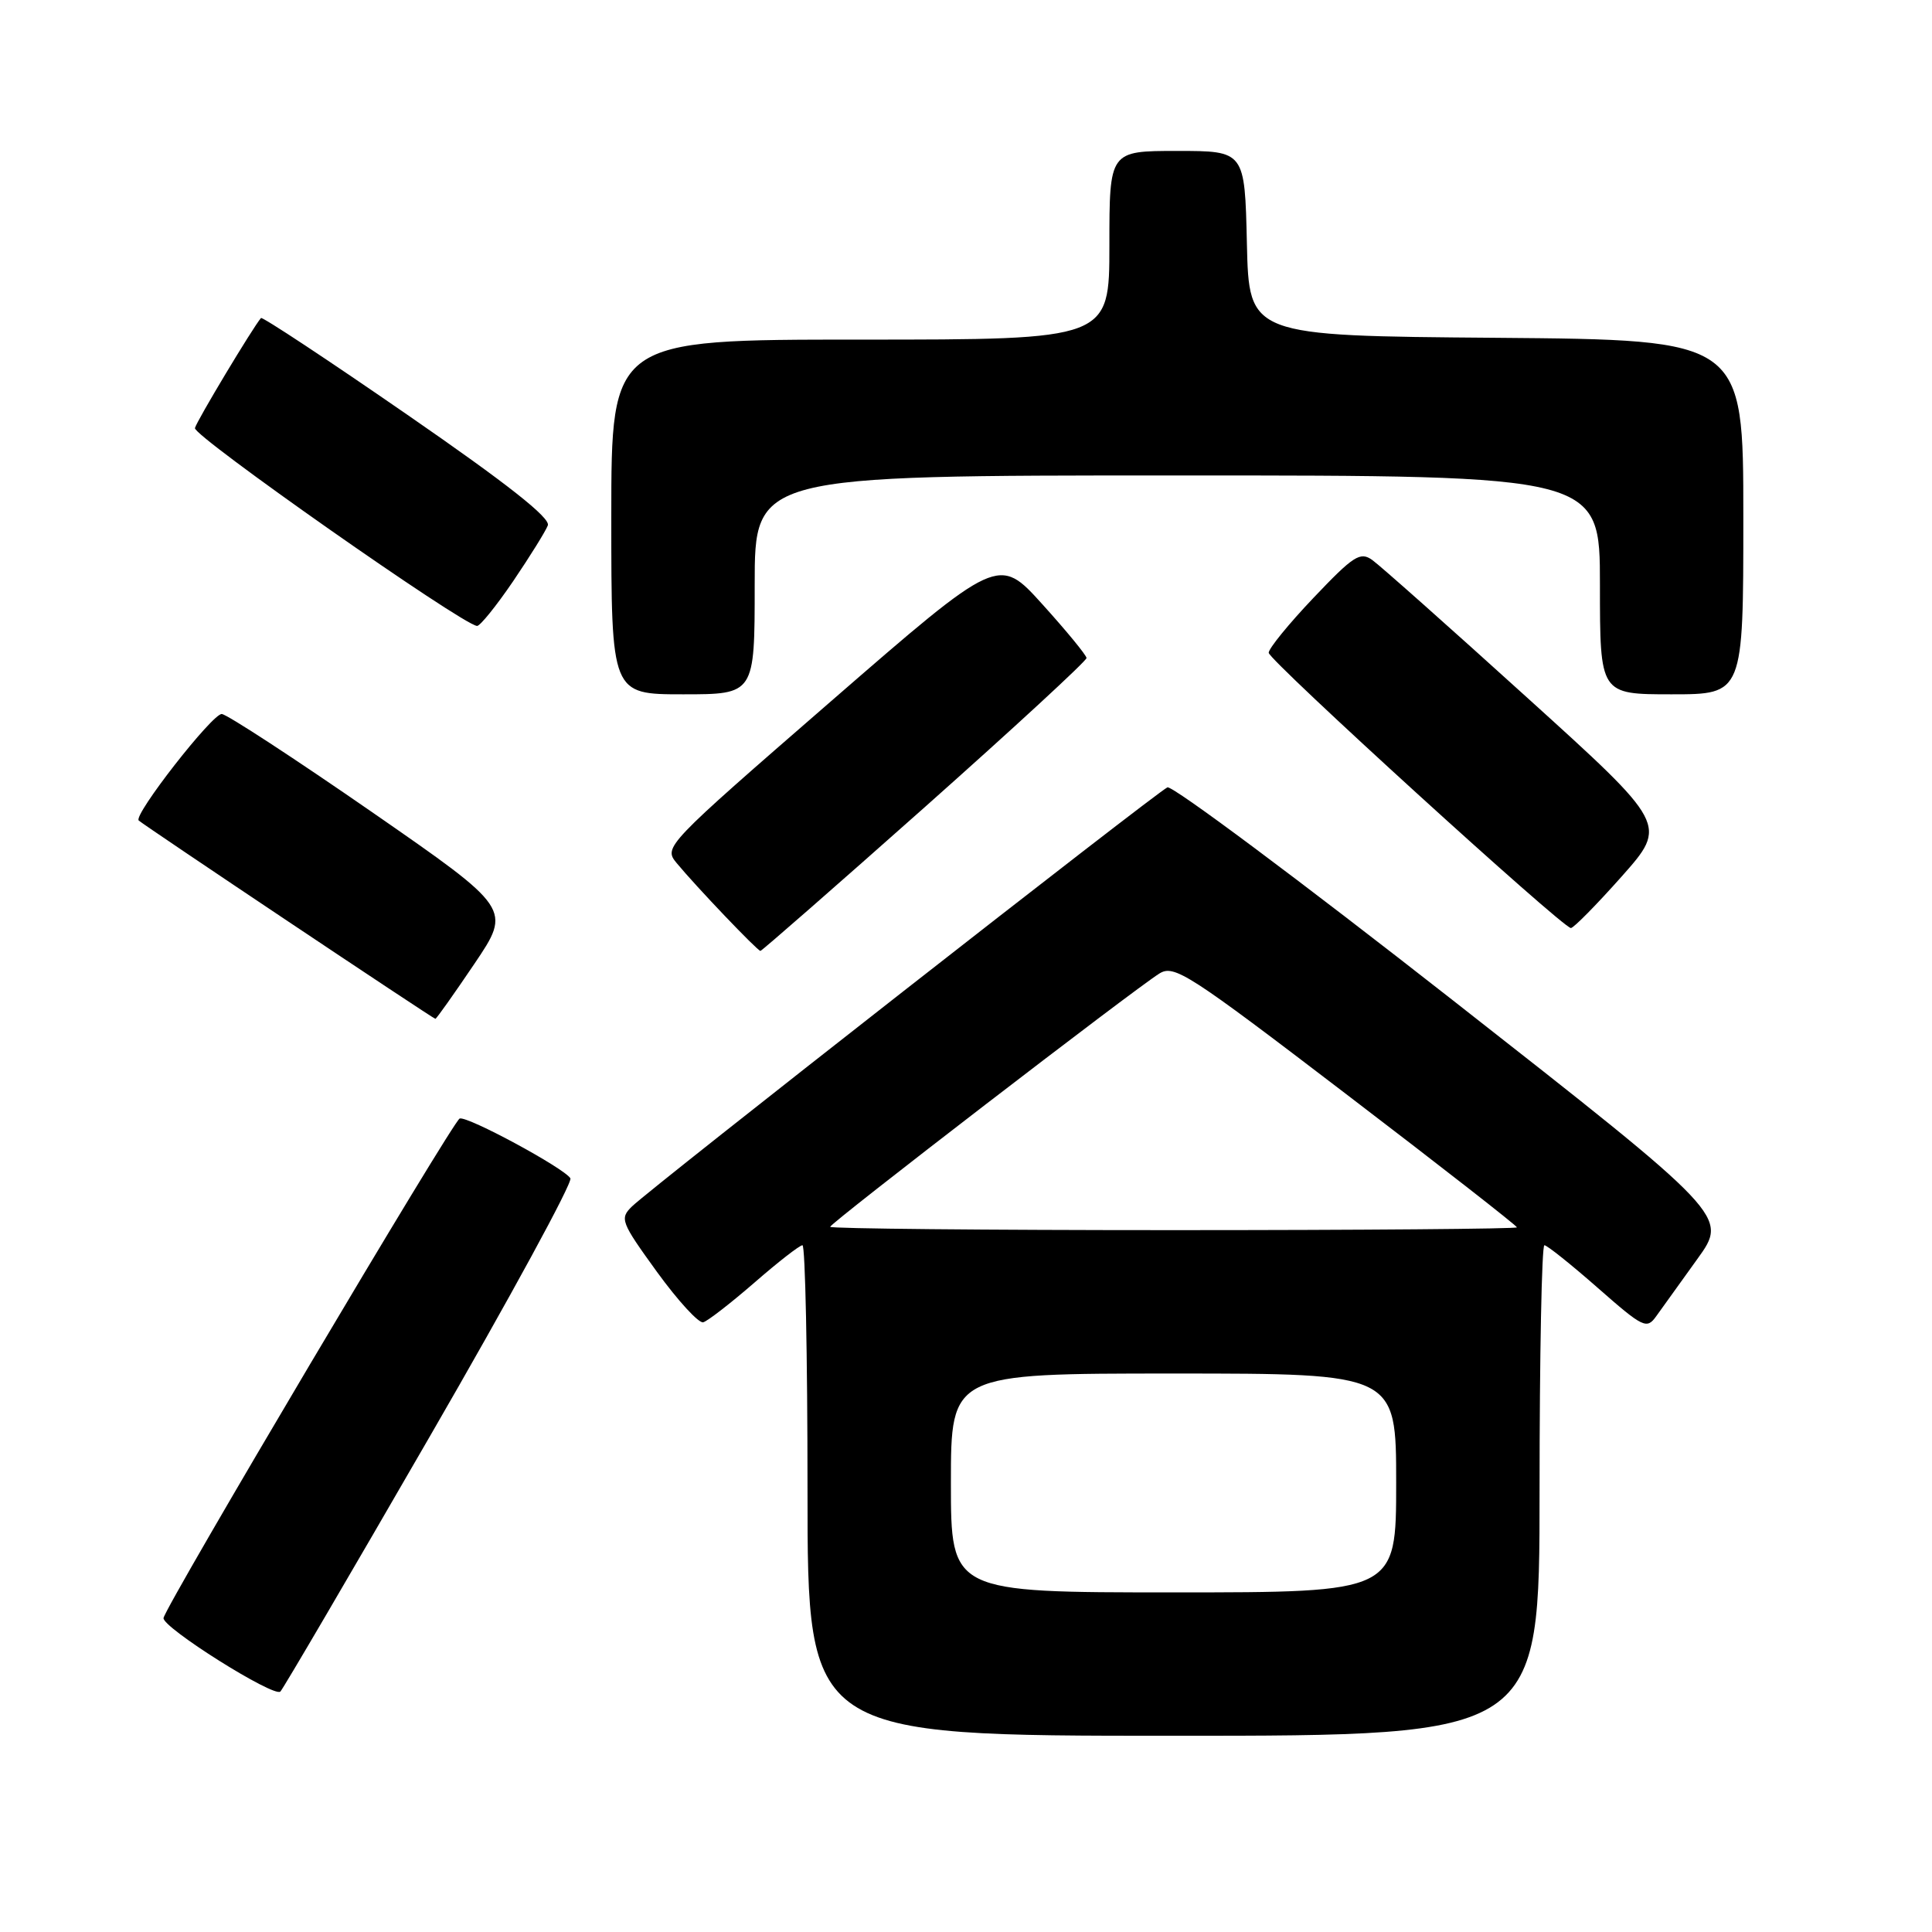 <?xml version="1.0" encoding="UTF-8" standalone="no"?>
<!DOCTYPE svg PUBLIC "-//W3C//DTD SVG 1.1//EN" "http://www.w3.org/Graphics/SVG/1.1/DTD/svg11.dtd" >
<svg xmlns="http://www.w3.org/2000/svg" xmlns:xlink="http://www.w3.org/1999/xlink" version="1.1" viewBox="0 0 256 256">
 <g >
 <path fill="currentColor"
d=" M 204.00 197.50 C 204.00 179.62 204.29 165.00 204.64 165.00 C 204.99 165.00 208.17 167.54 211.70 170.64 C 217.76 175.96 218.20 176.17 219.47 174.39 C 220.21 173.35 222.66 169.95 224.91 166.82 C 229.00 161.15 229.00 161.15 192.44 132.49 C 172.33 116.73 155.35 104.06 154.69 104.33 C 153.31 104.92 86.37 157.31 83.75 159.85 C 82.09 161.47 82.26 161.91 87.05 168.53 C 89.83 172.36 92.59 175.37 93.18 175.21 C 93.77 175.05 96.82 172.68 99.96 169.96 C 103.09 167.23 105.96 165.00 106.33 165.00 C 106.70 165.00 107.00 179.62 107.00 197.50 C 107.00 230.00 107.00 230.00 155.50 230.00 C 204.00 230.00 204.00 230.00 204.00 197.50 Z  M 56.98 190.29 C 67.54 172.03 75.91 156.66 75.58 156.13 C 74.74 154.77 61.94 147.85 60.91 148.21 C 60.04 148.50 21.99 212.68 21.67 214.39 C 21.44 215.61 36.31 224.97 37.15 224.14 C 37.51 223.79 46.43 208.56 56.98 190.29 Z  M 62.86 127.71 C 67.78 120.42 67.78 120.42 49.24 107.57 C 39.04 100.51 30.11 94.68 29.39 94.61 C 28.17 94.51 17.65 107.98 18.38 108.72 C 18.93 109.27 57.41 135.00 57.69 135.00 C 57.83 135.00 60.15 131.72 62.86 127.71 Z  M 122.55 106.94 C 134.35 96.45 143.99 87.56 143.97 87.19 C 143.95 86.81 141.32 83.61 138.12 80.07 C 132.31 73.64 132.31 73.64 110.10 92.93 C 88.09 112.05 87.91 112.24 89.66 114.36 C 92.22 117.46 100.37 126.00 100.76 126.00 C 100.94 126.00 110.75 117.42 122.55 106.94 Z  M 214.88 116.14 C 220.96 109.28 220.96 109.28 202.30 92.39 C 192.05 83.10 182.84 74.92 181.84 74.21 C 180.24 73.06 179.36 73.62 174.05 79.21 C 170.76 82.67 168.09 85.95 168.11 86.50 C 168.16 87.53 206.99 122.90 208.15 122.97 C 208.50 122.98 211.53 119.91 214.88 116.14 Z  M 100.00 77.50 C 100.00 63.00 100.00 63.00 156.00 63.00 C 212.00 63.00 212.00 63.00 212.00 77.50 C 212.00 92.00 212.00 92.00 221.50 92.00 C 231.00 92.00 231.00 92.00 231.00 68.51 C 231.00 45.03 231.00 45.03 198.25 44.76 C 165.50 44.50 165.50 44.50 165.22 32.25 C 164.94 20.00 164.94 20.00 155.97 20.00 C 147.00 20.00 147.00 20.00 147.00 32.50 C 147.00 45.00 147.00 45.00 114.00 45.00 C 81.00 45.00 81.00 45.00 81.00 68.50 C 81.00 92.00 81.00 92.00 90.50 92.00 C 100.00 92.00 100.00 92.00 100.00 77.50 Z  M 67.99 77.02 C 70.22 73.73 72.29 70.40 72.59 69.62 C 72.97 68.64 67.20 64.09 54.02 54.99 C 43.50 47.72 34.75 41.94 34.58 42.14 C 33.48 43.43 26.09 55.73 25.83 56.72 C 25.55 57.75 61.19 82.75 63.21 82.94 C 63.60 82.97 65.75 80.31 67.99 77.02 Z  M 126.00 196.50 C 126.00 182.00 126.00 182.00 155.50 182.00 C 185.00 182.00 185.00 182.00 185.00 196.50 C 185.00 211.00 185.00 211.00 155.50 211.00 C 126.00 211.00 126.00 211.00 126.00 196.50 Z  M 110.00 162.56 C 110.00 162.07 150.28 131.08 153.62 129.00 C 155.58 127.78 157.43 128.97 178.37 144.97 C 190.82 154.47 201.00 162.42 201.00 162.63 C 201.00 162.83 180.53 163.00 155.50 163.00 C 130.47 163.00 110.00 162.80 110.00 162.56 Z "/>
</g>
</svg>